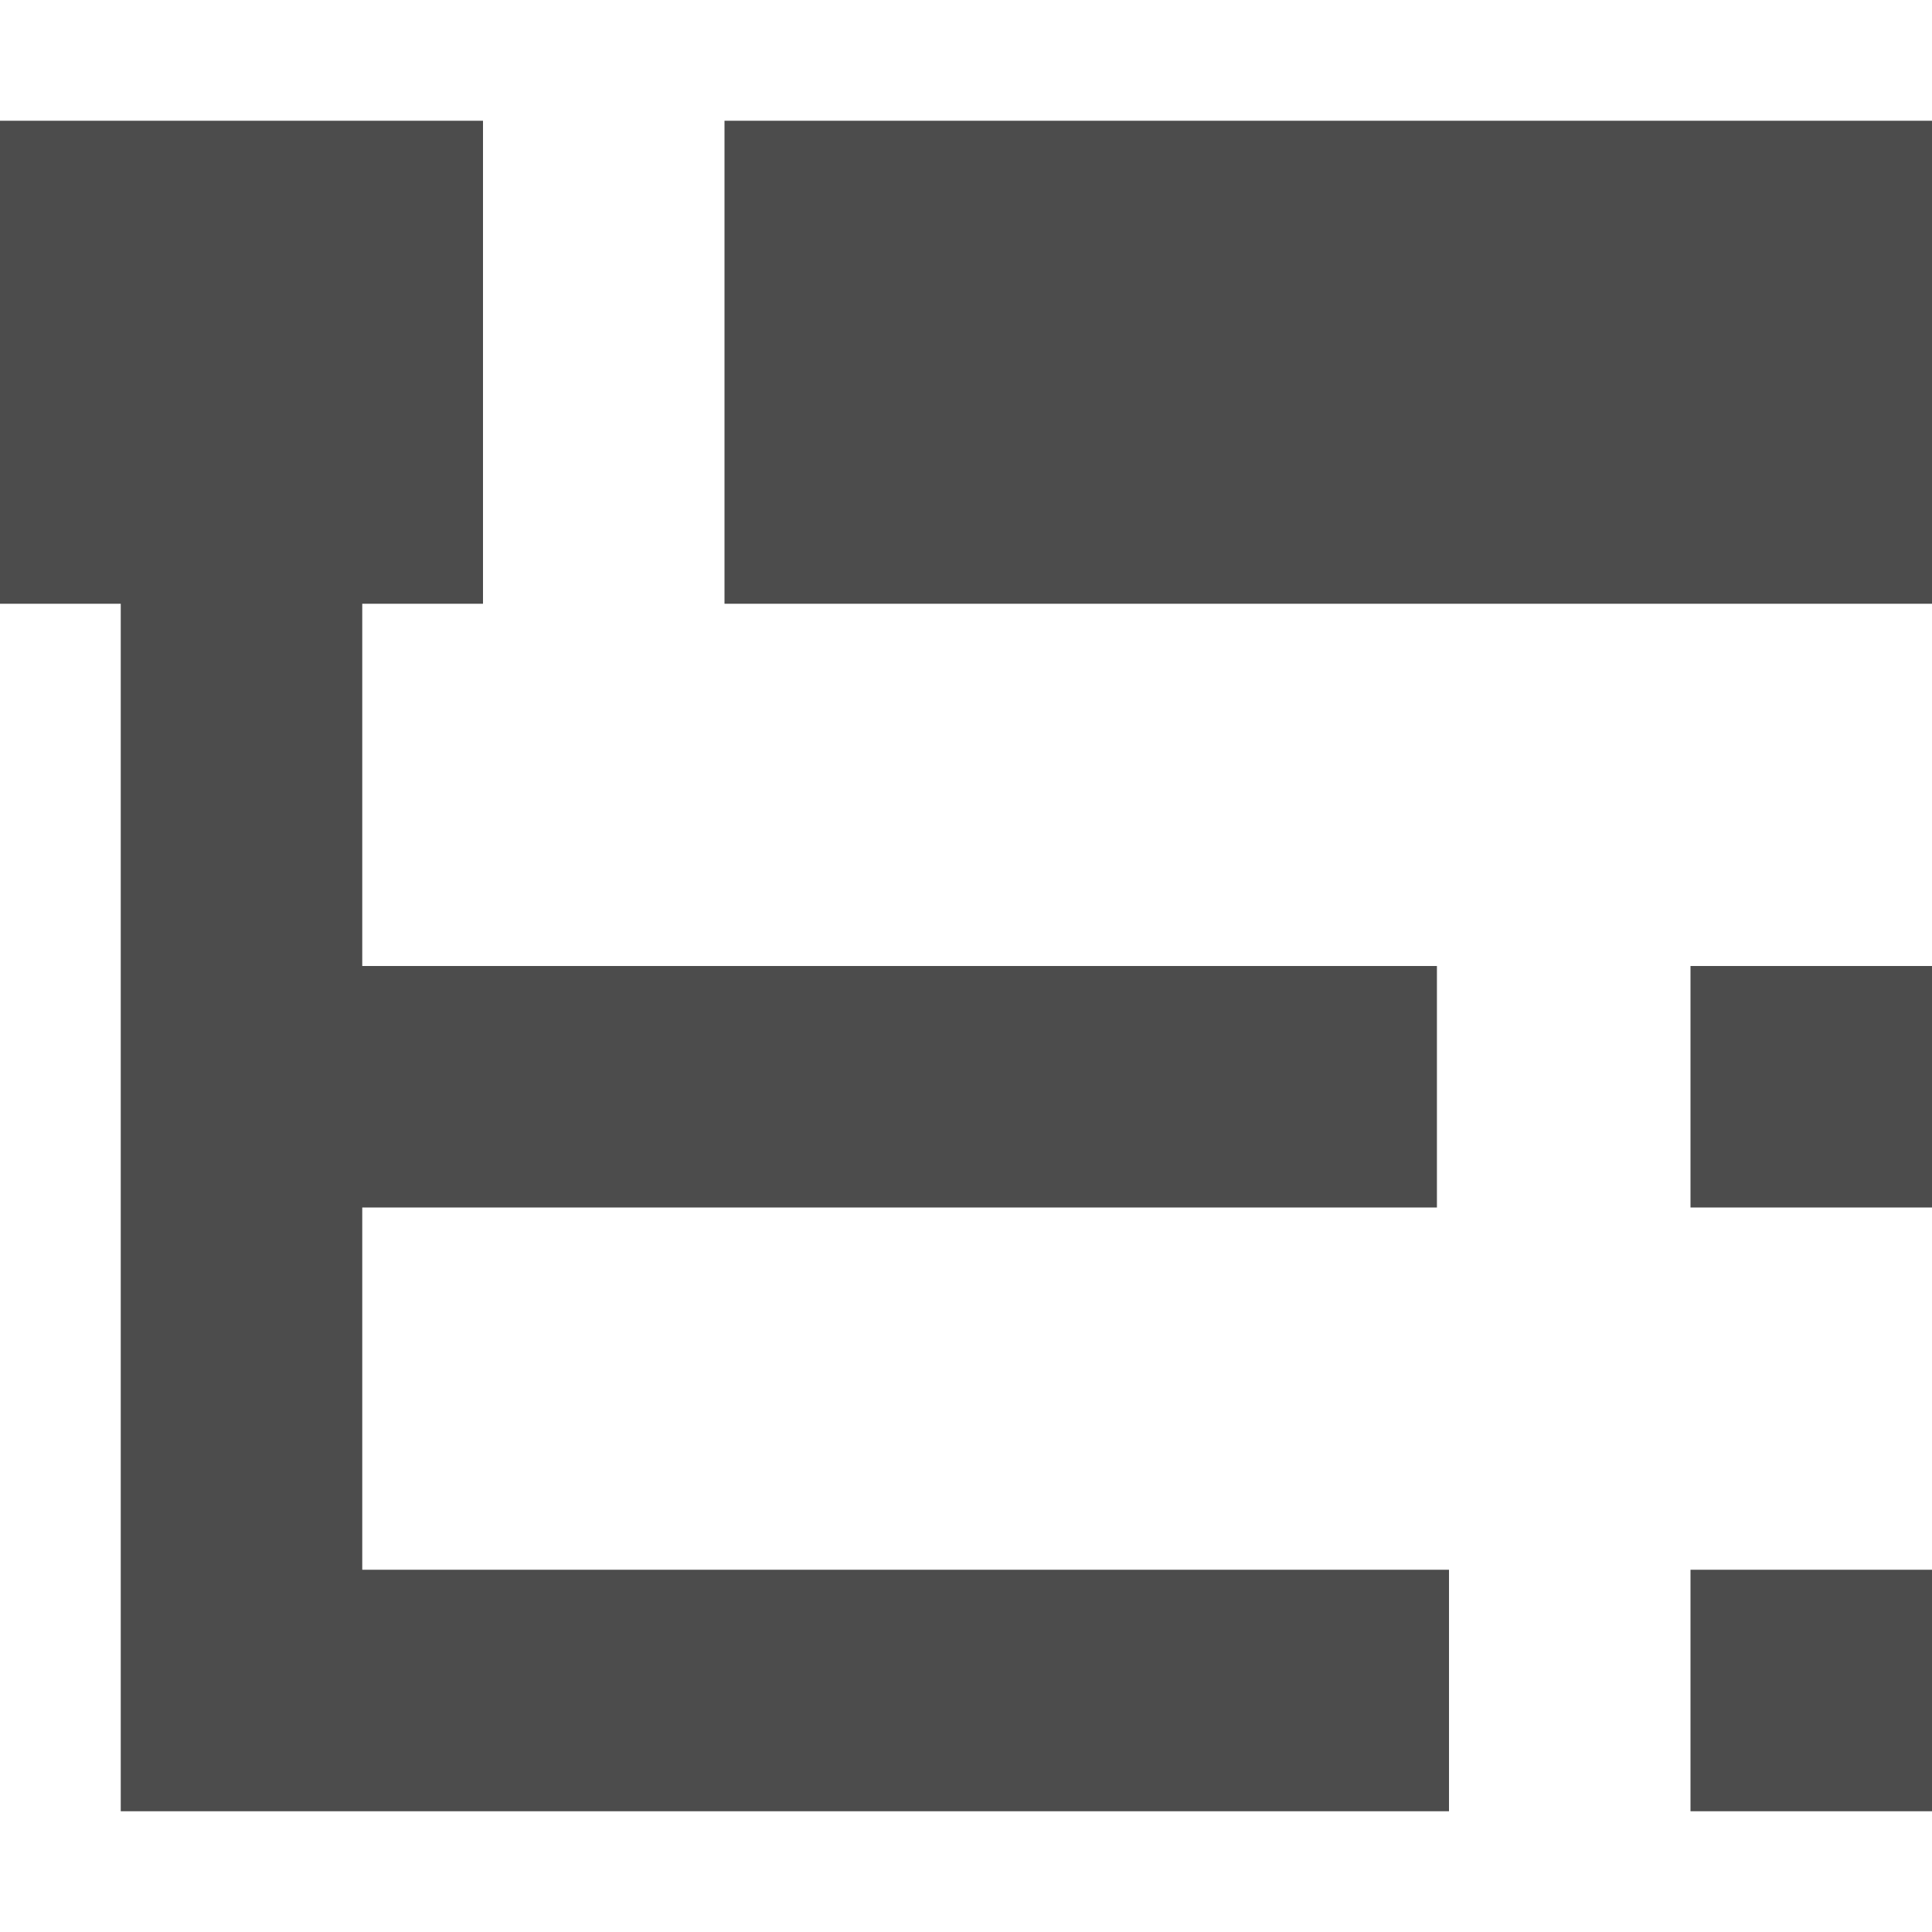<?xml version="1.0" encoding="UTF-8"?>
<svg width="16px" height="16px" viewBox="0 0 16 16" version="1.1" xmlns="http://www.w3.org/2000/svg" xmlns:xlink="http://www.w3.org/1999/xlink">
    <title>icon/树状模式-normal</title>
    <g id="组件" stroke="none" stroke-width="1" fill="none" fill-rule="evenodd" fill-opacity="0.7">
        <g id="icon/树状模式-normal" transform="translate(-10, -10)" fill="#000000">
            <path d="M26,23 L26,25 L24,25 L24,23 L26,23 Z M14,11 L14,15 L13,15 L13,18 L21.9,18 L21.9,20 L13,20 L13,23 L22,23 L22,25 L11,25 L11,15 L10,15 L10,11 L14,11 Z M26,18 L26,20 L24,20 L24,18 L26,18 Z M26,11 L26,15 L16,15 L16,11 L26,11 Z" id="形状结合"></path>
        </g>
    </g>
</svg>